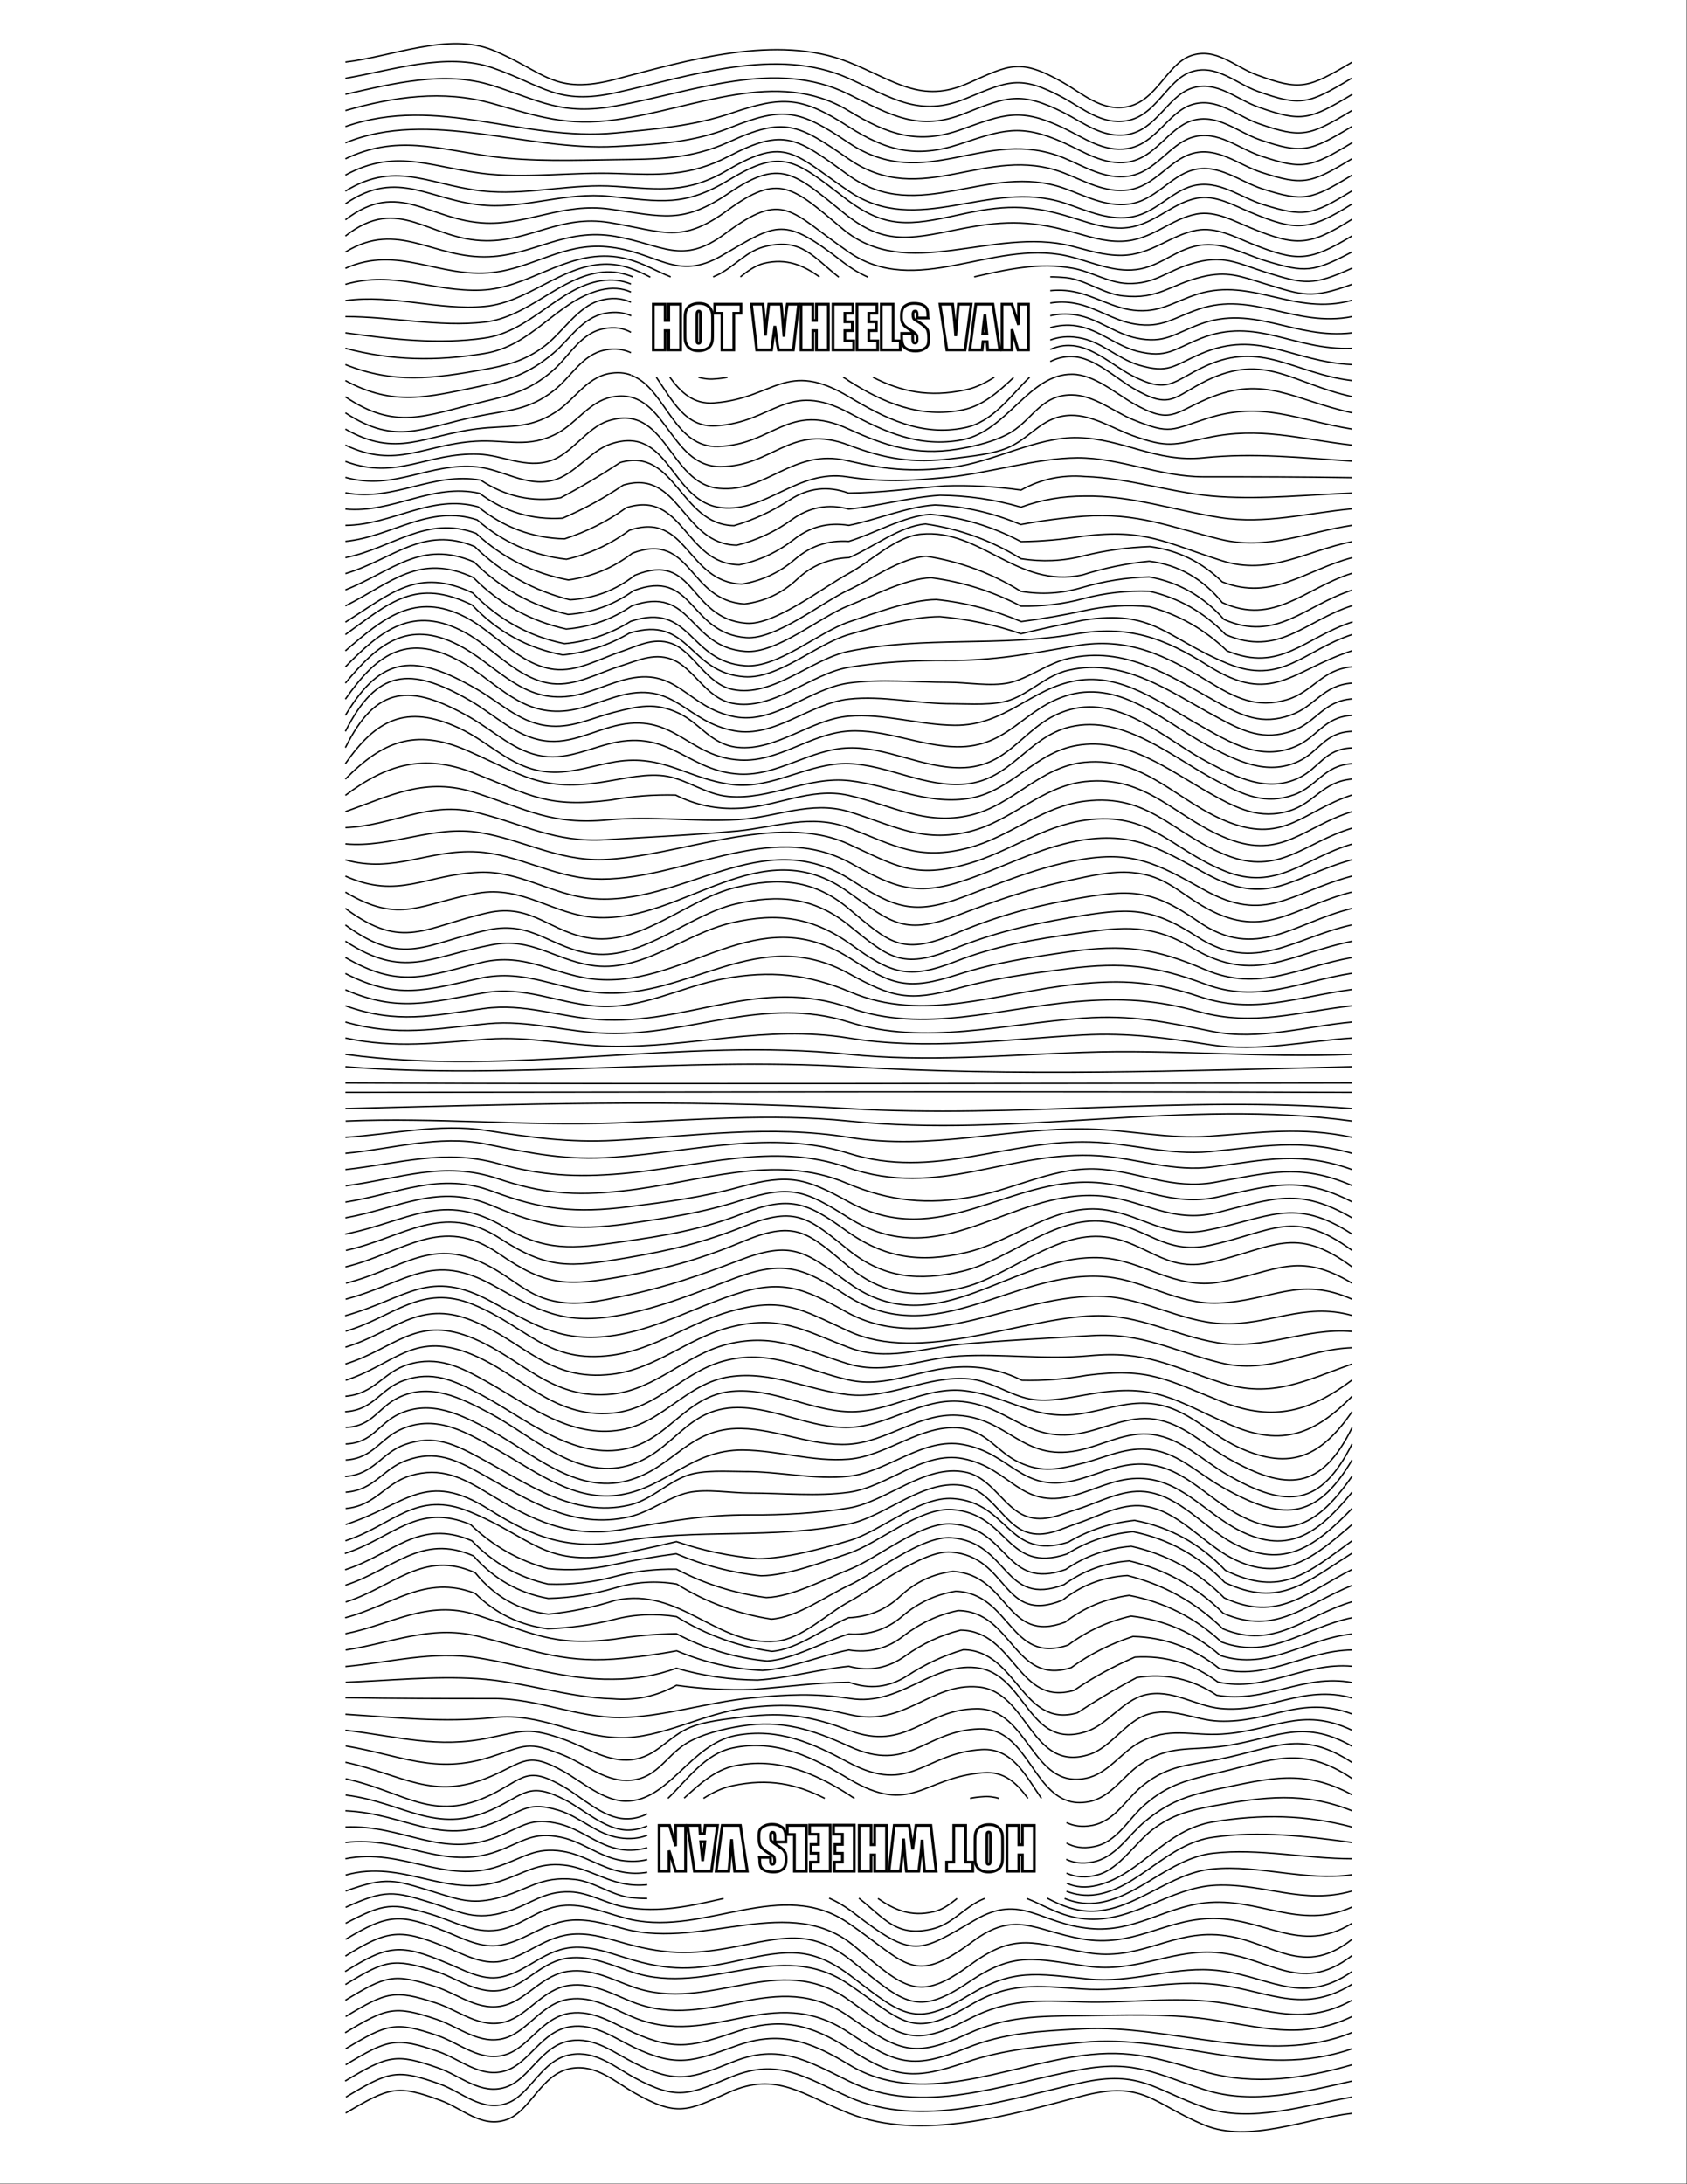 <?xml version="1.0" encoding="utf-8"?>
<!-- Generator: Adobe Illustrator 25.4.1, SVG Export Plug-In . SVG Version: 6.00 Build 0)  -->
<svg version="1.1" id="Layer_1" xmlns="http://www.w3.org/2000/svg" xmlns:xlink="http://www.w3.org/1999/xlink" x="0px" y="0px"
	 viewBox="0 0 612 792" style="enable-background:new 0 0 612 792;" xml:space="preserve">
<rect x="0" y="0" width="612" height="792" fill="#333333" stroke="none"/>
<style type="text/css">
	.st0{fill:#FFFFFF;}
	.st1{fill:#FFFFFF;stroke:#FF0000;stroke-width:1.333333e-03;stroke-miterlimit:23.704;}
	.st2{fill:none;stroke:#FF0000;stroke-width:1.333333e-03;stroke-miterlimit:9.482;}
	.st3{fill:#FFFFFF;stroke:#FF0000;stroke-width:1.000000e-03;stroke-miterlimit:10;}
	.st4{fill:none;stroke:#000000;stroke-width:0.5;stroke-miterlimit:10;}
	.st5{fill:none;stroke:#000000;}
</style>
<g id="cut">
	
		<g id="Layer_1_00000022524661842492094810000015206673701088532620_" inkscape:version="0.92.4 (5da689c313, 2019-01-14)" sodipodi:docname="Bubble Pack templatev2.svg" xmlns:cc="http://creativecommons.org/ns#" xmlns:dc="http://purl.org/dc/elements/1.1/" xmlns:inkscape="http://www.inkscape.org/namespaces/inkscape" xmlns:osb="http://www.openswatchbook.org/uri/2009/osb" xmlns:rdf="http://www.w3.org/1999/02/22-rdf-syntax-ns#" xmlns:sodipodi="http://sodipodi.sourceforge.net/DTD/sodipodi-0.dtd" xmlns:svg="http://www.w3.org/2000/svg">
		<g id="Layer_2_1_" transform="scale(1.333)">
			<rect id="rect4" class="st0" width="459" height="594"/>
		</g>
		<g id="svg15158" transform="scale(1.333)" inkscape:version="0.91 r13725" sodipodi:docname="AxiDraw_First.svg">
			<path id="path11" inkscape:connector-curvature="0" class="st1" d="M313,56.6h-12.6V44.7c0-17.2-14.1-31.2-31.3-31.2h-79.4
				c-17.2,0-31.2,14-31.2,31.2v11.9h-12.7c-17.2,0-31.2,14-31.2,31.2v130.8v12.1v275.4c0,17.2,14,31.2,31.2,31.2h12.6v11.9
				c0,17.2,14,31.2,31.2,31.2H269c17.2,0,31.2-14,31.2-31.2v-11.9h12.6c17.2,0,31.2-14,31.2-31.2V230.7v-12.1V87.9
				C344.2,70.7,330.1,56.6,313,56.6L313,56.6z"/>
			<path id="path7" inkscape:connector-curvature="0" class="st1" d="M255,43.4h-15.9c0-0.1,0-0.1,0-0.1c0-5.3-4.3-9.7-9.7-9.7
				c-5.3,0-9.7,4.4-9.7,9.7c0,0.1,0,0.1,0,0.2h-15.9c-2.8,0-5,2.3-5,5v1.9c0,2.8,2.3,5,5,5H255c2.8,0,5-2.3,5-5v-1.9
				C260,45.7,257.8,43.4,255,43.4z"/>
			<path id="path9" inkscape:connector-curvature="0" class="st1" d="M203.8,550.6h15.9c0,0.1,0,0.1,0,0.2c0,5.3,4.3,9.7,9.7,9.7
				c5.3,0,9.7-4.3,9.7-9.7c0-0.1,0-0.1,0-0.2H255c2.8,0,5-2.3,5-5v-1.9c0-2.8-2.3-5-5-5h-51.2c-2.8,0-5,2.3-5,5v1.9
				C198.8,548.3,201.1,550.6,203.8,550.6z"/>
			<g id="g19">
				<line id="line13" class="st2" x1="115.3" y1="297" x2="117.5" y2="297"/>
				<line id="line15" class="st2" x1="122.2" y1="297" x2="339.7" y2="297"/>
				<line id="line17" class="st2" x1="342.1" y1="297" x2="344.3" y2="297"/>
			</g>
		</g>
	</g>
	<g id="Layer_2_00000013912125050970719890000004805539038599208331_">
	</g>
	<rect x="177.2" y="229.1" class="st3" width="261.4" height="112.3"/>
	<rect x="175.3" y="451.8" class="st3" width="261.4" height="112.3"/>
</g>
<g id="axidraw">
	<g>
		<path class="st4" d="M125.3,22.5c16.7-1.9,37.5-10.9,53.5-4.3c18.9,7.8,22,16.5,44.7,10.5c25.9-6.8,58.3-16.5,84.3-6.2
			c16.6,6.6,26.3,15.4,43.6,7.6c15-6.7,18.7-9,34.2-0.2c7.2,4.1,13.9,10.4,22.9,8.9c11-1.8,14.7-15.5,23.5-18.6c9.1-3.2,16,4.1,24,7
			c15.8,5.8,18.5,4.8,34.4-4.6"/>
		<path class="st4" d="M125.3,28.4c17-2.9,36.6-9.6,53.4-3.8c18.4,6.4,23.5,13.7,44.8,9c27-6,58.2-16.9,84.3-5.2
			c16.1,7.2,25.7,14.3,42.7,7.3c15.3-6.3,19.5-8.7,35.1-0.3c7.2,3.9,14.1,9.9,23,8.4c10.8-1.7,14.7-14.7,23.4-17.7
			c9.1-3.1,16.2,4.1,24.2,7c15.7,5.6,18.4,4.7,34.1-4.7"/>
		<path class="st4" d="M125.3,34.2c17.2-3.9,36-8.7,53.3-3.2c17.6,5.6,25.2,11,44.9,7.4c28.3-5.1,57.8-17.4,84.4-4.2
			c15.4,7.6,25.4,13.6,41.9,7c15.3-6.1,20.5-8.2,36-0.4c7.3,3.7,14.3,9.4,23.1,8c10.6-1.7,14.7-13.9,23.4-16.8
			c9.1-3,16.3,4.1,24.4,6.9c15.6,5.5,18.3,4.6,33.9-4.7"/>
		<path class="st4" d="M125.3,40.1c17.4-5,35.4-7.6,53.2-2.6c16.7,4.7,26.9,8.4,45,5.9c28.7-4,58.4-19,84.4-3.2
			c14.4,8.7,25.3,12.4,41,6.7c15.6-5.6,21.3-7.9,36.9-0.5c7.3,3.5,14.4,8.8,23.1,7.5c10.4-1.6,14.8-13.1,23.3-15.9
			c9.1-3,16.5,4.1,24.6,6.9c15.4,5.3,18.2,4.5,33.6-4.8"/>
		<path class="st4" d="M125.3,69.3c19.2-11.9,32-1.1,52.6,0.2c14.9,1,30-3,45.5-1.9c16.3,1.1,26,2.6,40.5-5.9c21.3-12.5,24-6,44,7.6
			c25.1,17.1,50.7-4.6,78.2,4.3c7.6,2.5,15.1,6.2,23.5,5.2c9.3-1.1,14.9-9.2,23.1-11.4c9.4-2.4,17.2,4.2,25.6,6.8
			c14.9,4.6,17.6,3.9,32.2-5"/>
		<path class="st4" d="M125.3,63.5c19-10.4,32.5-2.1,52.7-0.3c14.8,1.3,30.3-0.8,45.4-0.3c15.8,0.5,26.6,1.2,40.9-6.2
			c20.4-10.6,24.8-6.7,43.6,6.9c25.4,18.3,50.5-5.1,78.2,4.7c7.6,2.7,15,6.8,23.4,5.7c9.5-1.2,14.9-10,23.1-12.3
			c9.3-2.6,17,4.1,25.4,6.8c15,4.8,17.7,4,32.5-5"/>
		<path class="st4" d="M125.3,57.6c18.6-8.9,33.2-3.6,52.8-0.9c14.9,2,30.2,1.4,45.2,1.2c15.3-0.2,27.2-0.1,41.3-6.5
			c19.9-9.1,24.9-6.5,43.2,6.2c26.7,18.6,50-5.7,78.1,5.1c7.5,2.9,14.9,7.3,23.3,6.2c9.7-1.3,14.8-10.7,23.2-13.2
			c9.2-2.7,16.9,4.1,25.2,6.8c15.1,4.9,17.9,4.1,32.8-4.9"/>
		<path class="st4" d="M125.3,51.8c30.5-12.5,65.7,3.1,98.1,1.3c14.8-0.8,27.8-1.3,41.7-6.9c19.3-7.7,25.1-6.3,42.8,5.6
			c28,18.7,49.5-6.3,78.1,5.5c7.5,3.1,14.7,7.8,23.3,6.6c9.9-1.4,14.8-11.5,23.2-14.1c9.2-2.8,16.8,4.1,25,6.8
			c15.2,5.1,18,4.2,33.1-4.9"/>
		<path class="st4" d="M125.3,45.9c33.9-11.7,64,5.6,98.1,2.3c14.4-1.4,28.3-2.5,42-7.2c18.6-6.3,25.4-6,42.4,4.9
			c13.9,8.9,24.7,11.5,40.2,6.4c15.8-5.2,22.1-7.6,37.8-0.6c7.4,3.3,14.6,8.3,23.2,7.1c10.2-1.5,14.8-12.3,23.3-15
			c9.2-2.9,16.6,4.1,24.8,6.9c15.3,5.2,18.1,4.3,33.3-4.8"/>
		<path class="st4" d="M125.3,73.9c19.3-13.3,31-0.6,51.3,0.6c14.7,0.9,28.9-4.9,44.5-3.3c18.9,1.9,27.1,3.9,43.6-6.1
			c19-11.5,23.6-7.2,41.9,6.8c14.6,11.2,23.4,9.9,41.2,6c15.9-3.5,25-4,40.8,0.9c6.3,1.9,11.6,4,18.3,3.9
			c11.2-0.3,17.5-8.9,27.2-10.8c6.8-1.4,13.7,2.7,19.6,5.1c16.7,7,21.2,6.7,36.9-3.1"/>
		<path class="st4" d="M125.3,79.7c19.5-15,30.5,0.5,51.1,1.2c15.4,0.5,27.8-7.4,44.7-5.1c19.5,2.7,26.5,5.6,43.2-5.7
			c18.8-12.7,23.5-7.7,41.8,7.1c14.2,11.5,23.2,9.7,40.9,6.1c15.9-3.2,25.7-3.7,41.6,0.7c6.3,1.7,11.8,3.7,18.3,3.5
			c10.9-0.3,17.6-8.1,27.2-9.9c6.9-1.3,13.8,2.7,19.8,5.1c16.6,6.8,21.1,6.5,36.6-3.2"/>
		<path class="st4" d="M125.3,85.6c19.5-15.4,30.3,1.5,51,1.7c16.1,0.2,27-9.5,44.8-6.6c19.9,3.3,26,7.9,42.9-4.5
			c18.6-13.6,23.4-8.6,41.7,6.8c23.3,19.6,54.5-0.9,82.9,6.2c6.3,1.6,11.9,3.5,18.4,3.4c10.8-0.2,17.6-7.4,27.1-9.1
			c7-1.3,13.8,2.4,20,4.9c16.5,6.6,20.8,6.5,36.3-2.8"/>
		<path class="st4" d="M125.3,91.4c19.2-11.8,31.9,2.6,52.2,1.7c16.3-0.7,27.5-10.5,45.6-7.4c17.4,3,24.3,10.7,40-1
			c21.5-16,23.4-8,44.8,6.7c24.4,16.8,51.7-4.4,78.7,1.3c7.9,1.7,15.7,5.6,23.9,5.2c9.1-0.4,14.5-6.4,22.6-8.5
			c9.8-2.5,17.4,2.6,26.4,5.3c14,4.2,16.8,4.1,30.9-3.3"/>
		<path class="st4" d="M381,114.5c2.9-0.7,6-0.8,9.4-0.3c7.9,1.3,14.1,6.8,21.9,8.4c10.2,2.1,13.5-1.5,22.9-5
			c19.9-7.4,34.5,5.6,55.3,3.1"/>
		<path class="st4" d="M125.3,120.7c16.6,2.3,33.7,4.3,50.4,1.9c16.7-2.3,27-18.4,42.4-20.8c4.1-0.6,7.6-0.1,10.8,1.2"/>
		<path class="st4" d="M381,109.9c2.9-0.5,5.9-0.5,9,0.1c7.7,1.4,14,6.3,21.7,7.5c9.9,1.6,14-2.3,23.2-5.4c19.6-6.7,35,6.8,55.6,2.7
			"/>
		<path class="st4" d="M125.3,114.8c16.7,0,34,3.9,50.5,2c16-1.8,27.4-16.6,42.8-18.1c4.1-0.4,7.7,0.4,11,1.7"/>
		<path class="st4" d="M381,105.4c2.8-0.3,5.7-0.2,8.7,0.4c7.5,1.5,13.9,5.8,21.5,6.7c9.6,1.1,14.5-3.1,23.4-5.9
			c19.7-6.1,35,8.1,55.8,2.3"/>
		<path class="st4" d="M268.6,100.4c2.6-2.1,5.4-4.1,8.5-4.9c8.4-2,14.4,0.8,20.2,4.9"/>
		<path class="st4" d="M125.3,109c17.3-2.4,33.6,3.7,50.6,2.1c15.5-1.4,27.7-14.8,43.2-15.3c6.5-0.2,11.8,2.1,16.8,4.7"/>
		<path class="st4" d="M230.6,136.8c-0.5-0.3-1.1-0.5-1.6-0.7"/>
		<path class="st4" d="M258.7,100.4c0.7-0.3,1.4-0.6,2.2-1c6.1-3.2,10-8.5,17-10.1c12.9-3,17.1,3.9,26.4,11.2"/>
		<path class="st4" d="M381,100.4c2,0,3.9,0.1,5.9,0.3c7,0.8,13.5,5.9,20.5,6.6c12.9,1.4,17-4.1,28.6-6.9c9.2-2.2,13.8-0.3,22.9,2.5
			c13.9,4.2,16.6,5.6,31.6,0.2"/>
		<path class="st4" d="M125.3,103.1c17.8-5.1,31.6,2.8,49.3,2.1c17-0.7,30.1-13.8,47.7-12.2c8.7,0.8,14.8,5,21,7.4"/>
		<path class="st4" d="M353.4,100.4c11.5-2.6,23.4-5.4,35.9-3.1c6.6,1.2,13,5.3,19.8,5.5c9.7,0.3,14.2-4.5,22.9-7.1
			c11.8-3.6,16.6-0.3,27.4,3.1c13.9,4.3,16.8,4.9,31.2-1.6"/>
		<path class="st4" d="M125.3,97.3c19.2-8.6,34,3.7,53.5,1.5c14.7-1.7,25.7-10.8,41.4-9.3c18.4,1.7,25,12.9,41.8,3.1
			c20.3-11.8,22.2-14.3,43.9,2.5c3,2.3,6,4.1,9,5.4"/>
		<path class="st4" d="M381,118.8c3-0.8,6.2-1.2,9.7-0.6c8.1,1.3,14.1,7.2,22,9.2c10.5,2.6,13-0.7,22.7-4.6
			c20.5-8.2,33.8,4.4,55.1,3.5"/>
		<path class="st4" d="M125.3,126.3c16.9,4.5,33,4.7,50.3,1.9c17.8-2.8,26.1-18.9,42.1-23c4.4-1.1,8-0.7,11.2,0.7"/>
		<path class="st4" d="M381,123.3c3-1.1,6.3-1.5,10-0.9c8.4,1.2,14.2,7.6,22.2,10c10.8,3.2,12.4,0.2,22.4-4.1
			c21.2-9.1,32.8,2.9,54.9,3.9"/>
		<path class="st4" d="M316.7,136.8c10.2,5.2,20.3,7.4,33.4,4.6c4-0.8,7.4-2.6,10.6-4.6"/>
		<path class="st4" d="M125.3,132.2c17.5,7,31.9,5.1,50.2,1.8c8.7-1.6,15.1-3.2,22.3-8.7c6-4.6,11.9-14,19.4-16.2
			c4.6-1.4,8.4-1,11.7,0.5"/>
		<path class="st4" d="M253.4,136.8c1.8,0.5,3.7,0.8,5.9,0.6c1.6-0.1,3.2-0.3,4.6-0.6"/>
		<path class="st4" d="M381,126.7c2.4-1,4.9-1.6,7.6-1.4c7.9,0.4,15.4,7.4,21.9,10.8c13.6,7.1,14.8,2.1,26.9-3.4
			c20.5-9.3,31.9,2.7,53,5.3"/>
		<path class="st4" d="M305.9,136.8c0.7,0.4,1.4,0.8,2,1.3c12.6,8,26,13.7,41.5,10.5c7.2-1.5,12.9-6.6,18.3-11.7"/>
		<path class="st4" d="M125.3,138c17.6,9.5,29.8,6,48.7,2.1c10.9-2.3,17.8-4.6,26.6-11.9c6.2-5.2,10.5-13,18.9-14.6
			c3.8-0.7,6.8-0.3,9.5,0.9"/>
		<path class="st4" d="M381,131.1c2.4-1.2,5-1.9,7.9-1.8c8,0.2,15.8,7.8,22.2,11.5c13.7,8,14.4,3.2,26.6-2.8
			c21.2-10.3,31.2,1.1,52.7,5.8"/>
		<path class="st4" d="M243,136.8c4,5.5,8.6,9.9,16.1,9.3c22-1.7,26-15.9,48.9-2.2c12.9,7.7,26.2,14.5,42,11.2
			c10.2-2.1,16.5-11.5,23.5-18.3"/>
		<path class="st4" d="M125.3,143.9c18.2,12.2,28.6,6.9,48.6,2.1c10.8-2.6,17.8-4,26.5-11.5c6.2-5.3,10.1-13.7,18.6-15.3
			c4-0.8,7.2-0.2,9.9,1.3"/>
		<path class="st4" d="M125.3,173.1c17.9,5,30.2-5.5,47.8-3.8c9.1,0.9,17.7,7.3,27.4,4.9c8-2,13.5-10.7,21-13.2
			c21.5-7.3,21.8,21.2,40.3,23.1c16.2,1.7,27.5-14,45.5-11.2c13.2,2,22.6,1.5,36.1,0.2c15.6-1.5,32.3-7,47.5-7.1
			c15.6,0,29.9,6.9,45.7,6.9c18,0,35.9,0,53.9,0.3"/>
		<path class="st4" d="M125.3,167.3c18.7,7,29.7-3.3,48.3-2.6c8.8,0.3,17.2,5.4,26.3,2.3c7.6-2.6,13-11.8,20.5-14.3
			c21.4-7.1,22.2,22.8,40.5,24.4c17.3,1.6,26.7-14.6,46.3-10.1c13.9,3.2,23.2,4.3,37.8,2.5c15.6-1.9,31-11.2,46.1-10.8
			c16.4,0.4,28.4,9.1,45.4,7.3c18.7-1.9,35.2,0,54,1.2"/>
		<path class="st4" d="M125.3,161.4c18.6,8.8,28.2-0.2,47.2-1.4c11.3-0.7,19.2,2.8,29.9-3c6.9-3.8,11.5-11.4,19.4-13
			c19.7-4.1,20.7,25.3,39.6,25.2c19.2-0.1,25.4-15.8,46.5-7.8c13.1,5,23.2,6.7,37.5,4.9c6.3-0.8,15.5-1.6,21.2-4.4
			c8-3.9,11.9-11.1,21.9-11.3c7.9-0.1,15.3,4.8,22.5,7.4c12.7,4.5,14.7,3.3,27.1,0.7c19-4.1,33.3,0.5,52.4,2.7"/>
		<path class="st4" d="M230.6,136.8c11.1,5.7,14.4,25.6,29.9,25.1c20.2-0.6,25.5-16.4,47.4-6.3c13.2,6,24.3,9.7,39.2,7.3
			c6.4-1,14.3-2.9,19.9-6.3c7.8-4.9,10.9-13.4,21.7-13.4c8.1,0,15.3,6.1,22.4,9c13.7,5.6,13.9,3.6,26.9-0.5
			c20.1-6.4,32.3,0.6,52.5,3.9"/>
		<path class="st4" d="M125.3,155.6c18.7,10.6,28.1,2.4,47.7-0.1c11-1.4,18.7,0.4,28.6-6.1c6.7-4.3,10.9-12.2,19.1-13.9
			c3.2-0.6,5.9-0.4,8.2,0.5"/>
		<path class="st4" d="M238.1,136.8c5.7,8.2,10.5,18.3,21.6,17.6c21-1.2,25.8-16.7,48.3-4.7c13.1,7,25.5,12.7,41,9.8
			c16.5-3.2,24.3-24,40-23.8c8,0.1,15.8,7,22.3,10.7c13.4,7.5,14.3,3.5,26.7-1.8c20.9-8.9,31.5,0.6,52.6,5.1"/>
		<path class="st4" d="M125.3,149.7c18.6,12.2,28.1,5.2,48.2,1.2c10.8-2.2,18.2-2.1,27.3-9.2c6.4-4.9,10.3-13.2,18.8-14.8
			c3.7-0.7,6.7-0.2,9.3,1"/>
		<path class="st4" d="M125.3,178.7c17.9,3.3,31.4-7.7,49.1-4.6c8.9,5.9,18.6,8.1,29,6.4c7.4-3.9,14.6-8.2,21.6-12.8
			c20-5.7,21.8,22.6,41.3,22.9c7.2-2.1,14-5.3,20.3-9.4c6.7-4.3,13.7-5.1,21.2-2.4c12-0.1,22.7-1.7,34.9-2.6
			c9.3-0.3,18.5,0.2,27.7,1.5c7.2-4,14.9-5.6,23.2-4.9c16.5,0.5,32.5,6.3,49,7.3c16,1,31.9-0.7,47.8-1.3"/>
		<path class="st4" d="M125.3,184.6c17.3,1.6,31.5-9.6,48.7-5.7c9,6.7,19.1,9.7,30.1,9c7.7-3.3,15.1-7.3,22-12
			c20.4-6.1,21.5,21.5,41.2,21.8c7.2-1.8,13.9-4.9,20-9.3c6.3-4.5,13.2-5.8,20.6-3.8c10.8-1.1,22.1-4.3,33.1-5
			c10,0.1,19.8,1.5,29.4,4.3c7.4-2.7,15.1-4,23-4c17.3-0.3,32.6,5.2,49.4,7.8c16.3,2.5,31.5-1.7,47.7-3.2"/>
		<path class="st4" d="M125.3,190.5c17-0.1,31.1-11.5,48.2-6.7c9.2,7.4,19.6,11.3,31.3,11.6c8-2.6,15.5-6.3,22.4-11.3
			c20.8-6.6,21.2,20.4,41,20.7c7.3-1.5,13.8-4.6,19.7-9.1c5.9-4.7,12.6-6.4,20-5.2c9.8-1.9,21.3-6.8,31.3-7.4
			c10.8,0.5,21.1,2.9,31.1,7.1c7.6-1.4,15.2-2.4,22.8-3c19.5-1.4,31.4,3.9,49.8,8.4c16.8,4,31.1-2.6,47.5-5.1"/>
		<path class="st4" d="M125.3,196.3c17-1.7,30.3-13.5,47.8-7.8c9.4,8.2,20.2,12.9,32.4,14.3c8.3-1.9,15.9-5.4,22.8-10.5
			c21.1-7.2,20.8,18.8,40.8,19.5c7.3-1.2,13.7-4.2,19.3-9c5.6-4.8,12.1-7,19.5-6.5c9-2.7,20.1-9.2,29.6-9.8
			c11.6,1.1,22.5,4.4,32.9,9.9c7.6-0.1,15.2-0.8,22.7-2c22.5-2.7,29.4,2.3,50.1,8.9c17.5,5.6,30.6-3.6,47.3-6.9"/>
		<path class="st4" d="M125.3,225.6c16.5-10.3,26.1-20.1,46.2-10.6c9.3,9.6,20.4,15.8,33.3,18.4c8.6-0.8,16.6-3.5,24-8.1
			c22-7.3,20.9,14.6,41.5,16.1c11.9,0.9,26.5-12.1,37.7-15.9c9-3,22-8,31.7-8.1c10.6,1.1,20.9,3.8,30.8,8c7.6-1,15.1-2.3,22.5-3.9
			c7.9-1.8,15.9-2.3,24-1.5c10.6,2.9,20,8.2,28.1,16c19.5,8.1,28.1-4.9,45.6-10.5"/>
		<path class="st4" d="M125.3,219.7c16.9-8.5,26.8-19.3,46.4-10.3c9.5,9.6,20.7,15.8,33.7,18.7c8.7-0.7,16.6-3.5,23.8-8.4
			c22.1-7.8,20.4,15,41.2,16.5c11.4,0.9,27-12.5,37.5-16.6c8.6-3.4,20.5-9.8,29.9-10.1c11.4,1.5,22.3,4.9,32.6,10.3
			c7.6,0.1,15.1-0.7,22.5-2.7c7.9-2.1,15.9-3,24.1-2.7c10.6,2.4,19.8,7.6,27.6,15.7c19.3,8.3,28.7-5,46-10.5"/>
		<path class="st4" d="M125.3,213.9c17.1-6.8,27.5-18.4,46.7-10.1c9.7,9.6,21,15.9,34.1,19c8.7-0.6,16.6-3.5,23.7-8.6
			c22.1-8.4,19.9,15.4,40.9,17c10.8,0.8,27.6-12.9,37.2-17.3c8.2-3.8,18.8-11.6,28.1-12.2c12.2,1.9,23.7,6.1,34.3,12.7
			c7.6,1.3,15,0.8,22.4-1.4c7.9-2.3,16-3.6,24.2-3.8c10.6,1.9,19.7,7,27.1,15.4c19,8.4,29.3-5.1,46.5-10.6"/>
		<path class="st4" d="M125.3,208c17.2-5.1,28.2-17.6,46.9-9.8c9.8,9.6,21.4,16,34.6,19.3c8.8-0.5,16.6-3.5,23.5-8.9
			c22.1-9,19.4,15.8,40.5,17.4c10.2,0.8,28.2-13.3,37-18c8-4.3,17-13.4,26.3-14.3c21.7-2.1,34.8,19.8,58.5,14.8
			c7.9-2.5,16.1-4.2,24.3-5c10.6,1.3,19.5,6.4,26.5,15c18.8,8.5,29.8-5.2,47-10.6"/>
		<path class="st4" d="M125.3,202.2c17.1-3.4,29.3-15.5,47.4-8.8c9.6,8.9,20.8,14.5,33.5,16.9c8.6-1.2,16.3-4.4,23.2-9.7
			c21.6-8.1,20.2,17.2,40.7,18.4c7.3-0.9,13.6-3.9,19-8.9c5.3-5,11.6-7.6,18.9-7.9c8.4-3.5,18.5-11.5,27.8-12.2
			c12.4,1.8,23.9,6,34.6,12.6c7.6,1.2,15.1,0.9,22.5-1c8-2,16-3.1,24.2-3.4c10.1,1.3,18.8,5.5,26.3,12.8c18.2,7.1,30.2-4.4,47.2-8.8
			"/>
		<path class="st4" d="M125.3,230.1c16.2-11.7,25.6-20.7,46-10.7c9.1,9.6,20.1,15.7,32.9,18.1c8.6-0.9,16.6-3.5,24.1-7.9
			c22-6.8,21.3,14.3,41.7,15.8c12.3,0.9,26.2-11.9,37.9-15.3c9.5-2.8,23.1-6.5,33.1-6.5c10,0.9,19.8,2.9,29.4,6.2
			c7.5-1.8,15-3.4,22.5-4.9c25.7-4.1,29.9,6.4,52.4,15.7c19.6,8.1,27.7-4.8,45.2-10.5"/>
		<path class="st4" d="M125.3,236c13.6-11.7,25.2-21.7,43.6-12.2c10.5,5.4,19.6,17.4,32.1,18.9c8.4,1,16.4-3.8,24-6.3
			c6-2,11.9-5.4,18.5-3.1c8.1,2.8,12.6,14.7,22.3,16.7c14.5,3,28.5-11,42-13.8c27.8-5.7,54.8-1.5,82.3-6.3
			c19.3-3.3,32,1.3,48.2,11.5c23.3,14.7,30.1,1.7,52.1-5.4"/>
		<path class="st4" d="M125.3,241.8c13-13.3,24.5-22.6,43.3-12.5c10.3,5.5,19.3,17.2,31.8,18.6c8.3,0.9,16.5-3.8,24.1-6.2
			c6.2-1.9,12.4-5.1,19-2.7c8.1,2.9,12.5,14.1,22.1,16c14.6,3,28.5-10.7,42.2-13c11.3-1.9,24.2-2.6,35.6-2.5
			c17.2,0.1,30-2.4,46.7-5.3c19-3.3,32.5,3.3,48.4,13c9.7,5.9,17.4,9.8,28.4,6.5c9.4-2.8,12.6-10.9,23.5-11.9"/>
		<path class="st4" d="M125.3,247.7c11.6-14,22.5-23.3,41-13.8c12.9,6.6,21.7,19.2,37.2,18.8c8.3-0.2,15-4.1,22.9-6.2
			c19.5-5.2,22.5,10,40.1,13.4c14.5,2.8,27.1-10.2,41.3-12.2c11.4-1.6,24.4-0.3,36-0.3c6.8,0,15.6,1.6,22.2,0.2
			c7.3-1.6,14-7.1,21.5-8.8c20.4-4.7,36.5,6,53.5,15.5c9.7,5.4,16.8,8.7,27.2,5c8.9-3.1,11.6-10.8,22.2-11.6"/>
		<path class="st4" d="M125.3,276.9c11.1-15.9,22-21.7,41-13c12.4,5.7,20,15.9,34.6,16.1c7.7,0.1,15-2.6,22.5-3.8
			c17.5-2.8,26.1,6.3,42.3,8.3c14.6,1.8,27.6-8.1,42.3-7.6c14.2,0.5,27.7,8.8,42.3,7.4c16.6-1.6,22.5-17,37.8-20.7
			c19.6-4.7,37.5,11.3,53.6,19.7c9.7,5.1,17.3,8.6,27.7,4.9c8.6-3.1,10.8-10.7,21.2-11.3"/>
		<path class="st4" d="M125.3,271.1c11.2-22.6,23.5-23.3,45-11.1c9.2,5.2,16.4,12.7,26.7,14.2c9.5,1.4,18.2-3.6,27.3-5.2
			c19.4-3.4,25.9,10.7,44,11.7c13.9,0.7,25.7-9.1,39.6-9.5c13.6-0.4,26.7,7.2,40.3,7.2c19.1,0,23.1-16.5,40-21.1
			c18.6-5.1,34.8,11.1,50,19.1c10.6,5.6,21.5,11.1,32.9,5.7c7.6-3.6,9.4-10.5,19.3-10.9"/>
		<path class="st4" d="M125.3,265.2c11.4-22.5,23.4-23.7,45-11.3c9.3,5.3,16.6,13.2,27.2,14.7c9.7,1.4,18.3-4,27.5-5.8
			c19.9-3.9,25,11.8,43.5,12.8c14,0.8,25.5-9.6,39.4-10.5c13.2-0.8,26,5.5,39.1,5.7c19.1,0.3,24.3-14.3,41.1-18.9
			c18.9-5.1,34.7,10.2,50,18.4c10.6,5.6,21.4,11.1,32.9,5.8c7.7-3.6,9.5-10.5,19.4-10.9"/>
		<path class="st4" d="M125.3,259.4c13.3-22.3,25.6-22.2,47.5-9.6c9.4,5.4,16.4,12.9,27.3,13.5c8,0.5,15.1-3.1,22.6-5
			c9-2.3,15-3.7,23.5,0.3c7.9,3.7,11.7,11.4,21.4,12.4c14,1.4,26.6-10.2,40.3-11.3c12.8-1.1,25.6,3.2,38.4,3.3
			c18.5,0.2,27.5-13.4,44.2-16.2s30.7,8.3,44.2,15.9c11.9,6.8,22.6,13.3,35.2,8c8.1-3.4,10.4-10.7,20.5-11.3"/>
		<path class="st4" d="M125.3,253.5c10.9-15.5,21.6-24.2,40.7-14.2c12.8,6.7,21.4,19,36.9,18.6c8.2-0.2,15.2-4,23-5.9
			c19.3-4.7,23,9.8,40.5,13c14.6,2.7,27.2-9.9,41.5-11.5c12.3-1.4,25.4,1.8,37.8,1.7c6.2,0,14.9,0.7,20.8-1.4
			c7.4-2.6,13.1-9,21.2-10.8c20.2-4.6,36.9,8,53.7,17c9.7,5.3,17,8.7,27.5,5c8.7-3.1,11.1-10.8,21.7-11.6"/>
		<path class="st4" d="M125.3,282.5c13.3-13.5,25.2-18.5,43.8-10.5c21.1,9.2,27.2,15.3,50.6,11.4c6.9-1.1,15.3-3.2,22.4-1.9
			c7.5,1.4,14.2,6.6,22.1,7.3c15.2,1.4,28.8-7.5,44.1-5.7c14.6,1.7,27.6,8.7,42.7,6.5c15.8-2.3,24.1-16.7,39.7-19.3
			c18.1-3.1,33.4,9,48.3,17.4c9.8,5.5,18,9.6,28.8,6.3c9.1-2.8,12-10.6,22.7-11.5"/>
		<path class="st4" d="M125.3,288.4c15-11.3,28.4-15.2,46.6-8.1c21,8.3,26.9,12.7,49.7,9.8c7.8-1.4,15.6-2,23.5-1.8
			c7.2,3.6,14.8,5.2,22.8,4.8c13.6-0.4,26.1-7.8,39.9-4.7c15.3,3.4,27.7,11.1,44.2,7.2c15.6-3.6,25.1-17.6,41.5-19.2
			c22.1-2.1,33.8,14.8,52.7,21.9c19.9,7.5,26.7-4.3,44.2-10"/>
		<path class="st4" d="M125.3,294.3c16.8-5.9,29.1-12.7,47.3-6.8c19.1,6.2,27.5,11.7,48,9.8c16.4-1.5,31.1,0.8,47.2-0.1
			c13.7-0.8,26.3-7,40.1-2.9c15.9,4.8,26.4,11.5,43.9,7.2c15.3-3.8,25.9-16.3,41.8-18.1c22.7-2.4,32.7,13.3,52,20.8
			c19.5,7.5,27.4-4.5,44.9-9.9"/>
		<path class="st4" d="M125.3,300.1c17.2-0.6,30.2-9.9,48-5.4c17.2,4.3,28,10.9,46.4,9.8c16-1,32.1-1.7,48-3.2
			c13.8-1.4,26.6-6.3,40.2-1.1c16.6,6.3,25.1,12.1,43.6,7.2c15-4,26.5-15,42.2-16.9c23.2-2.8,31.6,11.8,51.2,19.6
			c19.2,7.6,28.2-4.6,45.6-9.8"/>
		<path class="st4" d="M125.3,329.4c21,15.6,28.7,6.7,51.6,1.6c16.3-3.7,23.1,7.6,38.1,9.3c18.2,2.1,34.9-14.5,51.9-18.5
			c15.7-3.8,28.4-2.8,40.9,7.6c14.6,12.2,19.1,17.2,37.8,9.5c15.1-6.3,26.7-9.7,43-12.7c21.5-3.9,28.8-4,46.2,8
			c21,14.5,34.6,0.3,55.7-4.8"/>
		<path class="st4" d="M125.3,323.5c19.9,11.9,27.3,4.1,47.9,0.4c16.5-2.9,27.7,7.9,43,8.8c32,1.8,59.7-32.2,91.6-9.2
			c16.1,11.6,20.6,15.7,40.1,8.2c13.6-5.2,25.8-9.5,40.2-12.5c7.1-1.5,15.3-3.5,22.6-2.8c12.4,1.1,17,7.5,27.3,13.1
			c21,11.4,31.2-0.6,52.3-6"/>
		<path class="st4" d="M125.3,317.7c19.4,8.6,29-0.6,48.6-1.4c14.5-0.6,26.6,8.2,40.5,9.5c33.4,3.1,61.9-27.6,94.4-6.7
			c15.5,10,22.6,12.9,40.5,6.2c13.8-5.2,26.9-10.7,41.6-13.4c20.1-3.7,28.9,1.3,45.8,10.7c22.5,12.6,31,1.2,53.7-4.9"/>
		<path class="st4" d="M125.3,311.8c17.7,5,30.2-3.9,47.8-2.9c14.4,0.8,27.7,9.1,42.2,9.8c31.5,1.5,63.4-22.3,93.5-5.6
			c15.4,8.6,23.4,12.1,40.9,6.2c13.9-4.6,26.7-11.7,41.3-14.4c19.9-3.6,29.5,2.7,46.3,11.8c23,12.6,30.5,1.4,53.3-5"/>
		<path class="st4" d="M125.3,306c16.9,1.5,31.8-6.9,48.8-4.1c15.6,2.6,28.3,10.3,44.7,9.8c27.1-0.9,63-17.6,89.1-5.6
			c17.3,7.9,23.8,12.7,43.3,7.1c14.7-4.2,27.1-13.7,42.5-15.8c23.6-3.2,30.5,10.2,50.5,18.4c18.8,7.7,29-4.7,46.2-9.7"/>
		<path class="st4" d="M125.3,335.4c21.2,15.5,28.8,6.7,51.8,1.8c16.3-3.5,23.1,7,38.2,8.7c18.2,2,34.5-14.1,51.5-18.1
			c15.6-3.6,28.4-2.5,41,7.6c14.6,11.8,19.2,16.2,37.6,8.9c15.2-6.1,26.9-8.8,43-11.6c20.9-3.5,28.7-4.2,46.1,7.1
			c20.7,13.4,35,0.2,55.8-4.4"/>
		<path class="st4" d="M125.3,341.3c21.3,13.9,30.4,5.6,53.2,1.3c14.2-2.7,22.4,5.2,35.7,7.4c18.5,3.1,33.9-11.4,51.3-15.4
			c16.8-3.9,29.6-1.9,43.4,8c14.3,10.4,20.7,12.7,37.6,6.1c14.8-5.8,28.8-8.1,44.6-10.3c16.8-2.4,26.8-3.4,41.6,5.4
			c22.6,13.4,34.8,2.1,57.9-2.5"/>
		<path class="st4" d="M125.3,347.2c19.4,11.2,28.5,7,49,1.9c16.7-4.2,27.4,5.1,43,6.1c32.5,2.1,57.4-28.9,90.6-8
			c16,10.1,21.1,12.1,39.5,6.2c13.8-4.4,26.1-6.2,40.6-8.3c19.9-2.8,31-1.3,49.2,6.5c19.5,8.3,33.4-0.8,53.3-4.4"/>
		<path class="st4" d="M125.3,353c19,9.7,29.1,6,49,1.7c16.4-3.5,28.2,4.2,43.8,5.3c31.9,2.2,57-25.1,89.8-7
			c15.8,8.7,21.7,10.3,39.5,5.4c13.8-3.8,26.3-5.4,40.5-7.2c19.2-2.4,31.2-1.1,49.2,5.6c19.2,7.2,33.9-0.8,53.4-3.9"/>
		<path class="st4" d="M125.3,382.3c60.3,8.3,122.2-6.3,182.6,0c28.3,2.9,56.2,0.3,84.7-0.7c32.8-1.2,64.9,2.1,97.8,0.7"/>
		<path class="st4" d="M125.3,376.4c18.3,3.9,33.3,1.7,51.7,0.4c15-1.1,29.2,2.3,44.1,2.6c29.8,0.6,56.5-7.9,86.8-3
			c28.5,4.6,55.8,0.5,84.9-1.1c16.7-0.9,30.4,1.1,46.7,3.6c16.8,2.6,34.2-1.4,51-2.5"/>
		<path class="st4" d="M125.3,370.6c19,5.4,32.5,2.4,51.7,0.6c15-1.4,28.5,3.1,43.3,3.5c30.2,0.9,56.9-13.8,87.6-4.1
			c27.5,8.7,56.4,0.6,85.1-1.4c17.5-1.3,29.9,1.4,46.8,4.8c16.7,3.4,34.1-1.9,50.7-3.4"/>
		<path class="st4" d="M125.3,364.7c18.7,6.7,31.2,3.6,50.3,1c14.7-2,27,3,41.4,4c32.8,2.2,58.1-15.9,91.5-4.2
			c26.7,9.4,53.8,0.1,81.9-2.3c16.5-1.4,29-0.7,44.8,3.7c19.5,5.4,35.6,0,55.3-2.2"/>
		<path class="st4" d="M125.3,358.9c19.2,8.3,30.5,4.5,50.3,1.1c14.9-2.5,26.2,3.6,40.5,4.8c16.5,1.4,30.7-7,46.5-9.9
			c16.7-3.1,30.5-1.7,45.9,4.8c26.5,11.3,53.5,0.2,81.9-2.8c17.1-1.8,28.7-0.9,44.8,4.5c19.8,6.6,35,0.1,55.2-2.6"/>
		<path class="st4" d="M125.3,386.8c60.7,4.8,121.9-3.6,182.6,0c60.1,3.6,122.4,1.5,182.6,0"/>
		<path class="st4" d="M125.3,392.7c121.7,0.4,243.4,0.1,365.2,0"/>
	</g>
	<g>
		<path class="st5" d="M246.9,110.3v16.6h-4.3v-7h-1.3v7H237v-16.6h4.3v5.9h1.3v-5.9H246.9z"/>
		<path class="st5" d="M258.5,120c0,1.7,0,2.8-0.1,3.5s-0.3,1.3-0.7,1.9s-1,1-1.7,1.3s-1.5,0.5-2.5,0.5c-0.9,0-1.7-0.1-2.4-0.4
			s-1.3-0.7-1.7-1.3s-0.7-1.2-0.8-1.9s-0.1-1.9-0.1-3.6v-2.8c0-1.7,0-2.8,0.1-3.5s0.3-1.3,0.7-1.9s1-1,1.7-1.3s1.5-0.5,2.5-0.5
			c0.9,0,1.7,0.1,2.4,0.4s1.3,0.7,1.7,1.3s0.7,1.2,0.8,1.9s0.1,1.9,0.1,3.6L258.5,120L258.5,120z M254.1,114.6c0-0.8,0-1.3-0.1-1.5
			s-0.3-0.3-0.5-0.3s-0.4,0.1-0.5,0.3c-0.1,0.2-0.2,0.7-0.2,1.5v7.8c0,1,0,1.6,0.1,1.8s0.3,0.3,0.5,0.3c0.3,0,0.5-0.1,0.6-0.4
			s0.1-0.9,0.1-1.9L254.1,114.6L254.1,114.6z"/>
		<path class="st5" d="M268.8,110.3v3.3h-2.6v13.3h-4.3v-13.3h-2.6v-3.3H268.8z"/>
		<path class="st5" d="M289.7,110.3l-1.9,16.6h-5.4c-0.5-2.6-0.9-5.5-1.3-8.7c-0.2,1.4-0.6,4.3-1.2,8.7h-5.4l-1.9-16.6h4.2l0.5,5.8
			l0.4,5.6c0.2-2.9,0.6-6.7,1.2-11.4h4.5c0.1,0.5,0.2,2.3,0.5,5.5l0.5,6.3c0.2-4,0.6-7.9,1.2-11.8H289.7z"/>
		<path class="st5" d="M300.5,110.3v16.6h-4.3v-7h-1.3v7h-4.3v-16.6h4.3v5.9h1.3v-5.9H300.5z"/>
		<path class="st5" d="M302.2,110.3h7.2v3.3h-2.9v3.1h2.7v3.2h-2.7v3.7h3.2v3.3h-7.5L302.2,110.3L302.2,110.3z"/>
		<path class="st5" d="M310.9,110.3h7.2v3.3h-2.9v3.1h2.7v3.2h-2.7v3.7h3.2v3.3h-7.5L310.9,110.3L310.9,110.3z"/>
		<path class="st5" d="M324,110.3v13.3h2.6v3.3h-6.9v-16.6C319.7,110.3,324,110.3,324,110.3z"/>
		<path class="st5" d="M336.7,115.3h-4v-1.2c0-0.6-0.1-0.9-0.2-1.1s-0.3-0.2-0.5-0.2c-0.3,0-0.5,0.1-0.6,0.3c-0.1,0.2-0.2,0.5-0.2,1
			c0,0.6,0.1,1,0.2,1.3s0.5,0.6,1.2,1c1.9,1.1,3.1,2.1,3.6,2.8s0.7,1.9,0.7,3.5c0,1.2-0.1,2.1-0.4,2.6c-0.3,0.6-0.8,1-1.6,1.4
			c-0.8,0.4-1.7,0.6-2.8,0.6c-1.2,0-2.1-0.2-3-0.7c-0.8-0.4-1.4-1-1.6-1.7c-0.3-0.7-0.4-1.6-0.4-2.9v-1.1h4v2c0,0.6,0.1,1,0.2,1.2
			s0.3,0.3,0.6,0.3s0.5-0.1,0.6-0.3c0.1-0.2,0.2-0.6,0.2-1c0-1-0.1-1.6-0.4-1.9s-0.9-0.8-2-1.5s-1.8-1.2-2.1-1.5
			c-0.3-0.3-0.6-0.8-0.9-1.3c-0.2-0.6-0.3-1.3-0.3-2.2c0-1.3,0.2-2.2,0.5-2.8c0.3-0.6,0.8-1,1.6-1.4s1.6-0.5,2.6-0.5
			c1.1,0,2.1,0.2,2.9,0.5c0.8,0.4,1.3,0.8,1.6,1.4c0.3,0.6,0.4,1.5,0.4,2.8L336.7,115.3L336.7,115.3z"/>
		<path class="st5" d="M352.3,110.3l-2.2,16.6h-6.6l-2.5-16.6h4.6c0.5,4.6,0.9,8.4,1.1,11.6c0.2-3.2,0.5-6,0.7-8.5l0.3-3.1H352.3z"
			/>
		<path class="st5" d="M360.2,110.3l2.5,16.6h-4.4l-0.2-3h-1.5l-0.3,3h-4.5l2.2-16.6H360.2z M358,121c-0.2-1.9-0.4-4.2-0.7-7
			c-0.4,3.2-0.7,5.5-0.8,7H358z"/>
		<path class="st5" d="M373.1,110.3v16.6h-3.8l-2.2-7.5v7.5h-3.6v-16.6h3.6l2.4,7.5v-7.5H373.1z"/>
	</g>
	<g>
		<path class="st4" d="M490.5,766.3c-16.7,1.9-37.5,10.9-53.5,4.3c-18.9-7.8-22-16.5-44.7-10.5c-25.9,6.8-58.3,16.5-84.3,6.2
			c-16.6-6.6-26.3-15.4-43.6-7.6c-15,6.7-18.7,9-34.2,0.2c-7.2-4.1-13.9-10.4-22.9-8.9c-11,1.8-14.7,15.5-23.5,18.6
			c-9.1,3.2-16-4.1-24-7c-15.8-5.8-18.5-4.8-34.4,4.6"/>
		<path class="st4" d="M490.5,760.4c-17,2.9-36.6,9.6-53.4,3.8c-18.4-6.4-23.5-13.7-44.8-9c-27,6-58.2,16.9-84.3,5.2
			c-16.1-7.2-25.7-14.3-42.7-7.3c-15.3,6.3-19.5,8.7-35.1,0.3c-7.2-3.9-14.1-9.9-23-8.4c-10.8,1.7-14.7,14.7-23.4,17.7
			c-9.1,3.1-16.2-4.1-24.2-7c-15.7-5.6-18.4-4.7-34.1,4.7"/>
		<path class="st4" d="M490.5,754.6c-17.2,3.9-36,8.7-53.3,3.2c-17.6-5.6-25.2-11-44.9-7.4c-28.3,5.1-57.8,17.4-84.4,4.2
			c-15.4-7.6-25.4-13.6-41.9-7c-15.3,6.1-20.5,8.2-36,0.4c-7.3-3.7-14.3-9.4-23.1-8c-10.6,1.7-14.7,13.9-23.4,16.8
			c-9.1,3-16.3-4.1-24.4-6.9c-15.6-5.5-18.3-4.6-33.9,4.7"/>
		<path class="st4" d="M490.5,748.7c-17.4,5-35.4,7.6-53.2,2.6c-16.7-4.7-26.9-8.4-45-5.9c-28.7,4-58.4,19-84.4,3.2
			c-14.4-8.7-25.3-12.4-41-6.7c-15.6,5.6-21.3,7.9-36.9,0.5c-7.3-3.5-14.4-8.8-23.1-7.5c-10.4,1.6-14.8,13.1-23.3,15.9
			c-9.1,3-16.5-4.1-24.6-6.9c-15.4-5.3-18.2-4.5-33.6,4.8"/>
		<path class="st4" d="M490.5,719.5c-19.2,11.9-32,1.1-52.6-0.2c-14.9-1-30,3-45.5,1.9c-16.3-1.1-26-2.6-40.5,5.9
			c-21.3,12.5-24,6-44-7.6c-25.1-17.1-50.7,4.6-78.2-4.3c-7.6-2.5-15.1-6.2-23.5-5.2c-9.3,1.1-14.9,9.2-23.1,11.4
			c-9.4,2.4-17.2-4.2-25.6-6.8c-14.9-4.6-17.6-3.9-32.2,5"/>
		<path class="st4" d="M490.5,725.3c-19,10.4-32.5,2.1-52.7,0.3c-14.8-1.3-30.3,0.8-45.4,0.3c-15.8-0.5-26.6-1.2-40.9,6.2
			c-20.4,10.6-24.8,6.7-43.6-6.9c-25.4-18.3-50.5,5.1-78.2-4.7c-7.6-2.7-15-6.8-23.4-5.7c-9.5,1.2-14.9,10-23.1,12.3
			c-9.3,2.6-17-4.1-25.4-6.8c-15-4.8-17.7-4-32.5,5"/>
		<path class="st4" d="M490.5,731.2c-18.6,8.9-33.2,3.6-52.8,0.9c-14.9-2-30.2-1.4-45.2-1.2c-15.3,0.2-27.2,0.1-41.3,6.5
			c-19.9,9.1-24.9,6.5-43.2-6.2c-26.7-18.6-50,5.7-78.1-5.1c-7.5-2.9-14.9-7.3-23.3-6.2c-9.7,1.3-14.8,10.7-23.2,13.2
			c-9.2,2.7-16.9-4.1-25.2-6.8c-15.1-4.9-17.9-4.1-32.8,4.9"/>
		<path class="st4" d="M490.5,737c-30.5,12.5-65.7-3.1-98.1-1.3c-14.8,0.8-27.8,1.3-41.7,6.9c-19.3,7.7-25.1,6.3-42.8-5.6
			c-28-18.7-49.5,6.3-78.1-5.5c-7.5-3.1-14.7-7.8-23.3-6.6c-9.9,1.4-14.8,11.5-23.2,14.1c-9.2,2.8-16.8-4.1-25-6.8
			c-15.2-5.1-18-4.2-33.1,4.9"/>
		<path class="st4" d="M490.5,742.9c-33.9,11.7-64-5.6-98.1-2.3c-14.4,1.4-28.3,2.5-42,7.2c-18.6,6.3-25.4,6-42.4-4.9
			c-13.9-8.9-24.7-11.5-40.2-6.4c-15.8,5.2-22.1,7.6-37.8,0.6c-7.4-3.3-14.6-8.3-23.2-7.1c-10.2,1.5-14.8,12.3-23.3,15
			c-9.2,2.9-16.6-4.1-24.8-6.9c-15.3-5.2-18.1-4.3-33.3,4.8"/>
		<path class="st4" d="M490.5,714.9c-19.3,13.3-31,0.6-51.3-0.6c-14.7-0.9-28.9,4.9-44.5,3.3c-18.9-1.9-27.1-3.9-43.6,6.1
			c-19,11.5-23.6,7.2-41.9-6.8c-14.6-11.2-23.4-9.9-41.2-6c-15.9,3.5-25,4-40.8-0.9c-6.3-1.9-11.6-4-18.3-3.9
			c-11.2,0.3-17.5,8.9-27.2,10.8c-6.8,1.4-13.7-2.7-19.6-5.1c-16.7-7-21.2-6.7-36.9,3.1"/>
		<path class="st4" d="M490.5,709.1c-19.5,15-30.5-0.5-51.1-1.2c-15.4-0.5-27.8,7.4-44.7,5.1c-19.5-2.7-26.5-5.6-43.2,5.7
			c-18.8,12.7-23.5,7.7-41.8-7.1c-14.2-11.5-23.2-9.7-40.9-6.1c-15.9,3.2-25.7,3.7-41.6-0.7c-6.3-1.7-11.8-3.7-18.3-3.5
			c-10.9,0.3-17.6,8.1-27.2,9.9c-6.9,1.3-13.8-2.7-19.8-5.1c-16.6-6.8-21.1-6.5-36.6,3.2"/>
		<path class="st4" d="M490.5,703.2c-19.5,15.4-30.3-1.5-51-1.7c-16.1-0.2-27,9.5-44.8,6.6c-19.9-3.3-26-7.9-42.9,4.5
			c-18.6,13.6-23.4,8.6-41.7-6.8c-23.3-19.6-54.5,0.9-82.9-6.2c-6.3-1.6-11.9-3.5-18.4-3.4c-10.8,0.2-17.6,7.4-27.1,9.1
			c-7,1.3-13.8-2.4-20-4.9c-16.5-6.6-20.8-6.5-36.3,2.8"/>
		<path class="st4" d="M490.5,697.4c-19.2,11.8-31.9-2.6-52.2-1.7c-16.3,0.7-27.5,10.5-45.6,7.4c-17.4-3-24.3-10.7-40,1
			c-21.5,16-23.4,8-44.8-6.7c-24.4-16.8-51.7,4.4-78.7-1.3c-7.9-1.7-15.7-5.6-23.9-5.2c-9.1,0.4-14.5,6.4-22.6,8.5
			c-9.8,2.5-17.4-2.6-26.4-5.3c-14-4.2-16.8-4.1-30.9,3.3"/>
		<path class="st4" d="M234.8,674.3c-2.9,0.7-6,0.8-9.4,0.3c-7.9-1.3-14.1-6.8-21.9-8.4c-10.2-2.1-13.5,1.5-22.9,5
			c-19.9,7.4-34.5-5.6-55.3-3.1"/>
		<path class="st4" d="M490.5,668.1c-16.6-2.3-33.7-4.3-50.4-1.9c-16.7,2.3-27,18.4-42.4,20.8c-4.1,0.6-7.6,0-10.8-1.2"/>
		<path class="st4" d="M234.8,678.9c-2.9,0.5-5.9,0.5-9-0.1c-7.7-1.4-14-6.3-21.7-7.5c-9.9-1.6-14,2.3-23.2,5.4
			c-19.6,6.7-35-6.8-55.6-2.7"/>
		<path class="st4" d="M490.5,674c-16.7,0-34-3.9-50.5-2c-16,1.9-27.4,16.6-42.8,18.1c-4.1,0.4-7.7-0.4-11-1.7"/>
		<path class="st4" d="M234.8,683.4c-2.8,0.3-5.7,0.2-8.7-0.4c-7.5-1.5-13.9-5.9-21.5-6.7c-9.6-1.1-14.5,3.1-23.4,5.9
			c-19.7,6.1-35-8.1-55.8-2.3"/>
		<path class="st4" d="M347.2,688.4c-2.6,2.1-5.3,4.1-8.5,4.8c-8.4,2-14.4-0.8-20.2-4.8"/>
		<path class="st4" d="M490.5,679.8c-17.3,2.4-33.6-3.7-50.6-2.1c-15.5,1.4-27.7,14.8-43.2,15.3c-6.5,0.2-11.8-2.1-16.8-4.7"/>
		<path class="st4" d="M385.3,652.1c0.5,0.3,1.1,0.5,1.6,0.7"/>
		<path class="st4" d="M357.2,688.4c-0.7,0.3-1.4,0.6-2.2,1c-6.1,3.2-10,8.5-17,10.1c-12.9,3-17.1-3.9-26.4-11.2"/>
		<path class="st4" d="M234.8,688.4c-1.9,0-3.9-0.1-5.9-0.3c-7-0.8-13.5-5.9-20.4-6.6c-12.9-1.4-17,4.1-28.6,6.9
			c-9.2,2.2-13.8,0.3-22.9-2.5c-13.9-4.2-16.6-5.6-31.6-0.2"/>
		<path class="st4" d="M490.5,685.7c-17.8,5.1-31.6-2.8-49.3-2.1c-17,0.7-30.1,13.8-47.7,12.2c-8.7-0.8-14.8-5-21-7.4"/>
		<path class="st4" d="M262.5,688.4c-11.5,2.6-23.3,5.4-35.9,3.1c-6.6-1.2-13-5.3-19.8-5.5c-9.7-0.3-14.2,4.5-22.8,7.1
			c-11.8,3.6-16.6,0.3-27.4-3.1c-13.9-4.3-16.8-4.9-31.2,1.6"/>
		<path class="st4" d="M490.5,691.5c-19.2,8.6-33.9-3.7-53.5-1.5c-14.7,1.7-25.7,10.8-41.5,9.3c-18.4-1.7-25-12.9-41.8-3.1
			c-20.3,11.8-22.2,14.3-43.9-2.5c-3-2.3-6-4.1-9-5.4"/>
		<path class="st4" d="M234.8,670c-3,0.8-6.2,1.2-9.7,0.6c-8.1-1.3-14.1-7.2-22-9.2c-10.5-2.6-13,0.7-22.7,4.6
			c-20.5,8.2-33.8-4.4-55.1-3.5"/>
		<path class="st4" d="M490.5,662.5c-16.9-4.5-33-4.7-50.3-1.9c-17.8,2.9-26.1,19-42,23c-4.4,1.1-8,0.7-11.2-0.7"/>
		<path class="st4" d="M234.8,665.5c-3,1.1-6.3,1.5-10,0.9c-8.4-1.2-14.2-7.6-22.2-10c-10.8-3.2-12.4-0.2-22.4,4.1
			c-21.2,9.1-32.8-2.9-54.9-3.9"/>
		<path class="st4" d="M299.2,652.1c-10.2-5.2-20.3-7.4-33.4-4.6c-4,0.8-7.4,2.6-10.6,4.6"/>
		<path class="st4" d="M490.5,656.6c-17.5-7-31.9-5.1-50.2-1.8c-8.7,1.6-15.1,3.2-22.3,8.7c-6,4.6-11.9,14-19.4,16.2
			c-4.6,1.4-8.4,1-11.7-0.5"/>
		<path class="st4" d="M362.4,652.1c-1.8-0.5-3.7-0.8-5.9-0.6c-1.6,0.1-3.2,0.3-4.6,0.6"/>
		<path class="st4" d="M234.8,662.1c-2.4,1-4.9,1.6-7.6,1.5c-7.9-0.4-15.4-7.4-21.9-10.8c-13.6-7.1-14.8-2.1-26.9,3.4
			c-20.5,9.3-31.9-2.7-53-5.3"/>
		<path class="st4" d="M310,652.1c-0.7-0.4-1.3-0.8-2-1.3c-12.6-8-26-13.7-41.5-10.5c-7.2,1.5-12.8,6.7-18.3,11.7"/>
		<path class="st4" d="M490.5,650.8c-17.6-9.5-29.8-6-48.7-2.1c-10.9,2.3-17.8,4.6-26.6,11.9c-6.2,5.2-10.5,13-18.9,14.6
			c-3.8,0.7-6.8,0.3-9.5-1"/>
		<path class="st4" d="M234.8,657.7c-2.4,1.2-5,1.9-7.9,1.8c-8-0.2-15.8-7.8-22.2-11.5c-13.7-8-14.4-3.2-26.6,2.8
			c-21.2,10.3-31.2-1.1-52.7-5.8"/>
		<path class="st4" d="M372.9,652.1c-4-5.5-8.6-9.9-16.1-9.3c-22,1.6-26,15.9-48.9,2.2c-12.9-7.7-26.2-14.5-42-11.2
			c-10.2,2.1-16.5,11.5-23.6,18.3"/>
		<path class="st4" d="M490.5,644.9c-18.2-12.2-28.6-6.8-48.6-2.1c-10.8,2.6-17.8,4-26.5,11.5c-6.2,5.3-10.1,13.7-18.6,15.3
			c-4,0.8-7.2,0.2-9.9-1.3"/>
		<path class="st4" d="M490.5,615.7c-17.9-5-30.2,5.5-47.8,3.8c-9.1-0.9-17.7-7.3-27.4-4.9c-8,2-13.5,10.7-21,13.2
			c-21.5,7.3-21.8-21.2-40.3-23.1c-16.2-1.7-27.5,14-45.5,11.2c-13.2-2-22.6-1.5-36.1-0.2c-15.6,1.5-32.3,7-47.5,7.1
			c-15.6,0-29.9-6.9-45.7-6.9c-18,0-35.9,0-53.9-0.3"/>
		<path class="st4" d="M490.5,621.5c-18.7-7-29.7,3.3-48.3,2.6c-8.8-0.3-17.2-5.4-26.3-2.3c-7.6,2.6-13,11.8-20.5,14.3
			c-21.4,7.1-22.2-22.8-40.5-24.4c-17.3-1.6-26.7,14.6-46.3,10.1c-13.9-3.2-23.2-4.3-37.8-2.5c-15.6,1.9-31,11.2-46.1,10.8
			c-16.4-0.4-28.4-9.1-45.4-7.3c-18.7,1.9-35.2,0-54-1.2"/>
		<path class="st4" d="M490.5,627.4c-18.6-8.8-28.2,0.2-47.2,1.4c-11.3,0.7-19.2-2.8-29.9,3c-6.9,3.8-11.5,11.4-19.4,13
			c-19.7,4.1-20.7-25.3-39.6-25.2c-19.2,0.1-25.4,15.8-46.5,7.8c-13.1-5-23.2-6.7-37.5-4.9c-6.3,0.8-15.5,1.6-21.2,4.4
			c-8,3.9-11.9,11.1-21.9,11.3c-7.9,0.1-15.3-4.8-22.5-7.4c-12.7-4.5-14.7-3.3-27.1-0.7c-19,4.1-33.3-0.5-52.4-2.7"/>
		<path class="st4" d="M385.3,652.1c-11.2-5.7-14.4-25.6-29.9-25.2c-20.2,0.6-25.5,16.4-47.4,6.3c-13.2-6-24.3-9.7-39.2-7.3
			c-6.4,1-14.3,2.9-19.9,6.3c-7.8,4.9-10.9,13.4-21.7,13.4c-8.1,0-15.3-6.1-22.4-9c-13.7-5.6-13.9-3.6-26.9,0.5
			c-20.1,6.4-32.3-0.6-52.5-4"/>
		<path class="st4" d="M490.5,633.2c-18.7-10.6-28.1-2.4-47.7,0.1c-11,1.4-18.7-0.4-28.6,6.1c-6.7,4.3-10.9,12.2-19.1,13.9
			c-3.2,0.6-5.9,0.4-8.2-0.5"/>
		<path class="st4" d="M377.8,652.1c-5.7-8.2-10.5-18.3-21.6-17.7c-21,1.2-25.8,16.7-48.3,4.7c-13.1-7-25.5-12.7-41-9.8
			c-16.5,3.2-24.3,24-40,23.8c-7.9-0.1-15.8-7-22.3-10.7c-13.4-7.5-14.3-3.5-26.7,1.8c-20.9,8.9-31.5-0.6-52.6-5.2"/>
		<path class="st4" d="M490.5,639.1c-18.6-12.2-28.1-5.2-48.2-1.2c-10.8,2.2-18.2,2.1-27.3,9.2c-6.4,4.9-10.3,13.2-18.8,14.8
			c-3.7,0.7-6.7,0.2-9.3-1"/>
		<path class="st4" d="M490.5,610.1c-17.9-3.3-31.4,7.7-49.1,4.6c-8.9-5.9-18.6-8.1-29-6.4c-7.4,3.9-14.6,8.2-21.6,12.8
			c-20,5.7-21.8-22.6-41.3-22.9c-7.2,2.1-14,5.3-20.3,9.4c-6.7,4.3-13.7,5.1-21.2,2.4c-12,0.1-22.7,1.7-34.9,2.6
			c-9.3,0.3-18.5-0.2-27.7-1.5c-7.2,4-14.9,5.6-23.2,4.9c-16.5-0.5-32.5-6.3-49-7.3c-16-1-31.9,0.7-47.8,1.3"/>
		<path class="st4" d="M490.5,604.2c-17.3-1.6-31.5,9.6-48.7,5.7c-9-6.7-19.1-9.7-30.1-9c-7.7,3.3-15.1,7.3-22,12
			c-20.4,6.1-21.5-21.5-41.2-21.8c-7.2,1.8-13.9,4.9-20,9.3c-6.3,4.5-13.2,5.8-20.6,3.8c-10.8,1.1-22.1,4.3-33.1,5
			c-10-0.1-19.8-1.5-29.4-4.3c-7.4,2.7-15.1,4-23,4c-17.3,0.3-32.6-5.2-49.4-7.8c-16.3-2.5-31.5,1.7-47.7,3.2"/>
		<path class="st4" d="M490.5,598.3c-17,0.1-31.1,11.5-48.2,6.7c-9.2-7.4-19.6-11.3-31.3-11.6c-8,2.6-15.5,6.3-22.4,11.3
			c-20.8,6.6-21.2-20.4-41-20.7c-7.3,1.5-13.8,4.6-19.7,9.1c-5.9,4.7-12.6,6.4-20,5.2c-9.8,1.9-21.3,6.8-31.3,7.4
			c-10.8-0.5-21.1-2.9-31.1-7.1c-7.6,1.4-15.2,2.4-22.8,3c-19.5,1.4-31.4-3.9-49.8-8.4c-16.8-4-31.1,2.6-47.5,5.1"/>
		<path class="st4" d="M490.5,592.5c-17,1.7-30.3,13.5-47.8,7.8c-9.4-8.2-20.2-12.9-32.4-14.3c-8.3,1.9-15.9,5.4-22.8,10.5
			c-21.1,7.2-20.8-18.8-40.8-19.5c-7.3,1.2-13.7,4.2-19.3,9c-5.6,4.8-12.1,7-19.5,6.5c-9,2.7-20.1,9.2-29.6,9.8
			c-11.6-1.1-22.5-4.4-32.9-9.9c-7.6,0.1-15.2,0.8-22.7,2c-22.5,2.7-29.4-2.3-50.1-8.9c-17.5-5.6-30.6,3.6-47.3,6.9"/>
		<path class="st4" d="M490.5,563.2c-16.5,10.3-26.1,20.1-46.2,10.6c-9.3-9.6-20.4-15.8-33.3-18.4c-8.6,0.8-16.6,3.5-24,8.1
			c-22,7.3-20.9-14.6-41.5-16.1c-11.9-0.9-26.5,12.1-37.7,15.9c-9,3-22,8-31.7,8.1c-10.6-1.1-20.9-3.8-30.8-8
			c-7.6,1-15.1,2.3-22.5,3.9c-7.9,1.8-15.9,2.3-24,1.5c-10.6-2.9-20-8.2-28.1-16c-19.5-8.1-28.1,4.9-45.6,10.5"/>
		<path class="st4" d="M490.5,569.1c-16.9,8.5-26.8,19.3-46.4,10.3c-9.5-9.6-20.7-15.8-33.7-18.7c-8.7,0.7-16.6,3.5-23.8,8.4
			c-22.1,7.8-20.4-15-41.2-16.5c-11.4-0.9-27,12.5-37.5,16.6c-8.6,3.4-20.5,9.8-29.9,10.1c-11.4-1.5-22.3-4.9-32.6-10.3
			c-7.6-0.1-15.1,0.7-22.5,2.7c-7.9,2.1-15.9,3-24.1,2.7c-10.6-2.4-19.8-7.6-27.6-15.7c-19.3-8.3-28.7,5-46,10.5"/>
		<path class="st4" d="M490.5,574.9c-17.1,6.8-27.5,18.4-46.7,10.1c-9.7-9.6-21-15.9-34.1-19c-8.7,0.6-16.6,3.5-23.7,8.6
			c-22.1,8.4-19.9-15.4-40.9-17c-10.8-0.8-27.6,12.9-37.2,17.3c-8.2,3.8-18.8,11.6-28.1,12.2c-12.2-1.9-23.7-6.1-34.3-12.7
			c-7.6-1.3-15-0.8-22.4,1.4c-7.9,2.3-16,3.6-24.2,3.8c-10.6-1.9-19.7-7-27.1-15.4c-19-8.4-29.3,5.1-46.5,10.6"/>
		<path class="st4" d="M490.5,580.8c-17.2,5.1-28.2,17.6-46.9,9.8c-9.8-9.6-21.4-16-34.6-19.3c-8.8,0.5-16.6,3.5-23.5,8.9
			c-22.1,9-19.4-15.8-40.5-17.4c-10.2-0.8-28.2,13.3-37,18c-8,4.3-17,13.4-26.3,14.3c-21.7,2.1-34.8-19.8-58.5-14.8
			c-7.9,2.5-16.1,4.2-24.3,5c-10.6-1.3-19.5-6.4-26.5-15c-18.8-8.5-29.8,5.2-47,10.6"/>
		<path class="st4" d="M490.5,586.6c-17.1,3.4-29.3,15.5-47.4,8.8c-9.6-8.9-20.8-14.5-33.5-16.9c-8.6,1.2-16.3,4.4-23.2,9.7
			c-21.6,8.1-20.2-17.2-40.7-18.4c-7.3,0.9-13.6,3.9-19,8.9c-5.3,5-11.6,7.6-18.9,7.9c-8.4,3.5-18.5,11.5-27.8,12.2
			c-12.4-1.8-23.9-6-34.6-12.6c-7.6-1.2-15.1-0.9-22.5,1c-8,2-16,3.1-24.2,3.4c-10.1-1.3-18.8-5.5-26.3-12.8
			c-18.2-7.1-30.2,4.4-47.2,8.8"/>
		<path class="st4" d="M490.5,558.7c-16.2,11.7-25.6,20.7-46,10.7c-9.1-9.6-20.1-15.7-32.9-18.1c-8.6,0.9-16.6,3.5-24.1,7.9
			c-22,6.8-21.3-14.3-41.7-15.8c-12.3-0.9-26.2,11.9-37.9,15.3c-9.5,2.8-23.1,6.5-33.1,6.5c-10-0.9-19.8-2.9-29.4-6.2
			c-7.5,1.8-15,3.4-22.5,4.9c-25.7,4.1-29.9-6.4-52.4-15.7c-19.6-8.1-27.7,4.8-45.2,10.5"/>
		<path class="st4" d="M490.5,552.8c-13.6,11.7-25.2,21.7-43.6,12.2c-10.5-5.4-19.6-17.4-32.1-18.9c-8.4-1-16.4,3.8-24,6.3
			c-6,2-11.9,5.4-18.5,3.1c-8.1-2.8-12.6-14.7-22.3-16.7c-14.5-3-28.5,11-42,13.8c-27.8,5.7-54.8,1.5-82.3,6.3
			c-19.3,3.3-32-1.3-48.2-11.5c-23.3-14.7-30.1-1.7-52.1,5.4"/>
		<path class="st4" d="M490.5,547c-13,13.3-24.5,22.6-43.3,12.5c-10.3-5.5-19.3-17.2-31.8-18.6c-8.3-0.9-16.5,3.8-24.1,6.2
			c-6.2,1.9-12.4,5.1-19,2.7c-8.1-2.9-12.5-14.1-22.1-16c-14.6-3-28.5,10.7-42.2,13c-11.3,1.9-24.2,2.6-35.6,2.5
			c-17.2-0.1-30,2.4-46.7,5.3c-19,3.3-32.5-3.3-48.4-13c-9.7-5.9-17.4-9.8-28.4-6.5c-9.4,2.8-12.6,10.9-23.5,11.9"/>
		<path class="st4" d="M490.5,541.1c-11.6,14-22.5,23.3-41,13.8c-12.9-6.6-21.7-19.2-37.2-18.8c-8.3,0.2-15,4.1-22.9,6.2
			c-19.5,5.2-22.5-10-40.1-13.4c-14.5-2.8-27.1,10.2-41.3,12.2c-11.4,1.6-24.4,0.3-36,0.3c-6.8,0-15.6-1.6-22.2-0.2
			c-7.3,1.6-14,7.1-21.5,8.8c-20.4,4.7-36.5-6-53.5-15.5c-9.7-5.4-16.8-8.7-27.2-5c-8.9,3.1-11.6,10.8-22.2,11.6"/>
		<path class="st4" d="M490.5,511.9c-11.1,15.9-22,21.7-41,13c-12.4-5.7-20-15.9-34.6-16.1c-7.7-0.1-15,2.6-22.5,3.8
			c-17.5,2.8-26.1-6.3-42.3-8.3c-14.6-1.8-27.6,8.1-42.3,7.6c-14.2-0.5-27.7-8.8-42.3-7.4c-16.6,1.6-22.5,17-37.8,20.7
			c-19.6,4.7-37.5-11.3-53.6-19.7c-9.7-5.1-17.3-8.6-27.7-4.9c-8.6,3.1-10.8,10.7-21.2,11.3"/>
		<path class="st4" d="M490.5,517.7c-11.2,22.6-23.5,23.3-45,11.1c-9.2-5.2-16.4-12.7-26.7-14.2c-9.5-1.4-18.2,3.6-27.3,5.2
			c-19.4,3.4-25.9-10.7-44-11.7c-13.9-0.7-25.7,9.1-39.6,9.5c-13.6,0.4-26.7-7.2-40.3-7.2c-19.1,0-23.1,16.5-40,21.1
			c-18.6,5.1-34.8-11.1-50-19.1c-10.6-5.6-21.5-11.1-32.9-5.7c-7.6,3.6-9.4,10.5-19.3,10.9"/>
		<path class="st4" d="M490.5,523.6c-11.4,22.5-23.4,23.7-45,11.3c-9.3-5.3-16.6-13.2-27.2-14.7c-9.7-1.4-18.3,4-27.5,5.8
			c-19.9,3.9-25-11.8-43.5-12.8c-14-0.8-25.5,9.6-39.4,10.5c-13.2,0.8-26-5.5-39.1-5.7c-19.1-0.3-24.3,14.3-41.1,18.9
			c-18.9,5.1-34.7-10.2-50-18.4c-10.6-5.6-21.4-11.1-32.9-5.8c-7.7,3.6-9.5,10.5-19.4,10.9"/>
		<path class="st4" d="M490.5,529.4c-13.3,22.3-25.6,22.2-47.5,9.6c-9.4-5.4-16.4-12.9-27.3-13.5c-8-0.5-15.1,3.1-22.6,5
			c-9,2.3-15,3.7-23.5-0.3c-7.9-3.7-11.7-11.4-21.4-12.4c-14-1.4-26.6,10.2-40.3,11.3c-12.8,1.1-25.6-3.2-38.4-3.3
			c-18.5-0.2-27.5,13.4-44.2,16.2s-30.7-8.3-44.2-15.9c-11.9-6.8-22.6-13.3-35.2-8c-8.1,3.4-10.4,10.7-20.5,11.3"/>
		<path class="st4" d="M490.5,535.3c-10.9,15.5-21.6,24.2-40.7,14.2c-12.8-6.7-21.4-19-36.9-18.6c-8.2,0.2-15.2,4-23,5.9
			c-19.3,4.7-23-9.8-40.5-13c-14.6-2.7-27.2,9.9-41.5,11.5c-12.3,1.4-25.4-1.8-37.8-1.7c-6.2,0-14.9-0.7-20.8,1.4
			c-7.4,2.6-13.1,9-21.2,10.8c-20.2,4.6-36.9-8-53.7-17c-9.7-5.3-17-8.7-27.5-5c-8.7,3.1-11.1,10.8-21.7,11.6"/>
		<path class="st4" d="M490.5,506.3c-13.3,13.5-25.2,18.5-43.8,10.5c-21.1-9.2-27.2-15.3-50.6-11.4c-6.9,1.1-15.3,3.2-22.4,1.9
			c-7.5-1.4-14.2-6.6-22.1-7.3c-15.2-1.4-28.8,7.5-44.1,5.7c-14.6-1.7-27.6-8.7-42.7-6.5c-15.8,2.3-24.1,16.7-39.7,19.3
			c-18.1,3.1-33.4-9-48.3-17.4c-9.8-5.5-18-9.6-28.8-6.3c-9.1,2.8-12,10.6-22.7,11.5"/>
		<path class="st4" d="M490.5,500.4c-15,11.3-28.4,15.2-46.6,8.1c-21-8.3-26.9-12.7-49.7-9.8c-7.8,1.4-15.6,2-23.5,1.8
			c-7.2-3.6-14.8-5.2-22.8-4.8c-13.6,0.4-26.1,7.8-39.9,4.7c-15.3-3.4-27.7-11.1-44.2-7.2c-15.6,3.6-25.1,17.6-41.5,19.2
			c-22.1,2.1-33.8-14.8-52.7-21.9c-19.9-7.5-26.7,4.3-44.2,10"/>
		<path class="st4" d="M490.5,494.6c-16.8,5.9-29.1,12.7-47.3,6.8c-19.1-6.2-27.5-11.7-48-9.8c-16.4,1.5-31.1-0.8-47.2,0.1
			c-13.7,0.8-26.3,7-40.1,2.9c-15.9-4.8-26.4-11.5-43.9-7.2c-15.3,3.8-25.9,16.3-41.8,18.1c-22.7,2.4-32.7-13.3-52-20.8
			c-19.5-7.5-27.4,4.5-44.9,9.9"/>
		<path class="st4" d="M490.5,488.7c-17.2,0.6-30.2,9.9-48,5.4c-17.2-4.3-28-10.9-46.4-9.8c-16,1-32.1,1.7-48,3.2
			c-13.8,1.4-26.6,6.3-40.2,1.1c-16.6-6.3-25.1-12.1-43.6-7.2c-15,4-26.5,15-42.2,16.9c-23.2,2.8-31.6-11.8-51.2-19.6
			c-19.2-7.6-28.2,4.6-45.6,9.8"/>
		<path class="st4" d="M490.5,459.4c-21-15.6-28.7-6.7-51.6-1.6c-16.3,3.7-23.1-7.6-38.1-9.3c-18.2-2.1-34.9,14.5-51.9,18.5
			c-15.7,3.8-28.4,2.8-40.9-7.6c-14.6-12.2-19.1-17.2-37.8-9.5c-15.1,6.3-26.7,9.7-43,12.7c-21.5,3.9-28.8,4-46.2-8
			c-21-14.5-34.6-0.3-55.7,4.8"/>
		<path class="st4" d="M490.5,465.3c-19.9-11.9-27.3-4.1-47.9-0.4c-16.5,2.9-27.7-7.9-43-8.8c-32-1.8-59.7,32.2-91.6,9.2
			c-16.1-11.6-20.6-15.7-40.1-8.2c-13.6,5.2-25.8,9.5-40.2,12.5c-7.1,1.5-15.3,3.5-22.6,2.8c-12.4-1.1-17-7.5-27.3-13.1
			c-21-11.4-31.2,0.6-52.3,6"/>
		<path class="st4" d="M490.5,471.1c-19.4-8.6-29,0.6-48.6,1.4c-14.5,0.6-26.6-8.2-40.5-9.5c-33.4-3.1-61.9,27.6-94.4,6.7
			c-15.5-10-22.6-12.9-40.5-6.2c-13.8,5.2-26.9,10.7-41.6,13.4c-20.1,3.7-28.9-1.3-45.8-10.7c-22.5-12.6-31-1.2-53.7,4.9"/>
		<path class="st4" d="M490.5,477c-17.7-5-30.2,3.9-47.8,2.9c-14.4-0.8-27.7-9.1-42.2-9.8c-31.5-1.5-63.4,22.3-93.5,5.6
			c-15.4-8.6-23.4-12.1-40.9-6.2c-13.9,4.6-26.7,11.7-41.3,14.4c-19.9,3.6-29.5-2.7-46.3-11.8c-23-12.6-30.5-1.4-53.3,5"/>
		<path class="st4" d="M490.5,482.8c-16.9-1.5-31.8,6.9-48.8,4.1c-15.6-2.6-28.3-10.3-44.7-9.8c-27.1,0.9-63,17.6-89.1,5.6
			c-17.3-7.9-23.8-12.7-43.3-7.1c-14.7,4.2-27.1,13.7-42.5,15.8c-23.6,3.2-30.5-10.2-50.5-18.4c-18.8-7.7-29,4.7-46.2,9.7"/>
		<path class="st4" d="M490.5,453.4c-21.2-15.5-28.8-6.7-51.8-1.8c-16.3,3.5-23.1-7-38.2-8.7c-18.2-2-34.5,14.1-51.5,18.1
			c-15.6,3.6-28.4,2.5-41-7.6c-14.6-11.8-19.2-16.2-37.6-8.9c-15.2,6.1-26.9,8.8-43,11.6c-20.9,3.5-28.7,4.2-46.1-7.1
			c-20.7-13.4-35-0.2-55.8,4.4"/>
		<path class="st4" d="M490.5,447.5c-21.3-13.9-30.4-5.6-53.2-1.3c-14.2,2.7-22.4-5.2-35.7-7.4c-18.5-3.1-33.9,11.4-51.3,15.4
			c-16.8,3.9-29.6,1.9-43.4-8c-14.3-10.4-20.7-12.7-37.6-6.1c-14.8,5.8-28.8,8.1-44.6,10.3c-16.8,2.4-26.8,3.4-41.6-5.4
			c-22.6-13.4-34.8-2.1-57.9,2.5"/>
		<path class="st4" d="M490.5,441.6c-19.4-11.2-28.5-7-49-1.9c-16.7,4.2-27.4-5.1-43-6.1c-32.5-2.1-57.4,28.9-90.6,8
			c-16-10.1-21.1-12.1-39.5-6.2c-13.8,4.4-26.1,6.2-40.6,8.3c-19.9,2.8-31,1.3-49.2-6.5c-19.5-8.3-33.4,0.8-53.3,4.4"/>
		<path class="st4" d="M490.5,435.8c-19-9.7-29.1-6-49-1.7c-16.4,3.5-28.2-4.2-43.8-5.3c-31.9-2.2-57,25.1-89.8,7
			c-15.8-8.7-21.7-10.3-39.5-5.4c-13.8,3.8-26.3,5.4-40.5,7.2c-19.2,2.4-31.2,1.1-49.2-5.6c-19.2-7.2-33.9,0.8-53.4,3.9"/>
		<path class="st4" d="M490.5,406.5c-60.3-8.3-122.2,6.3-182.6,0c-28.3-2.9-56.2-0.3-84.7,0.7c-32.8,1.2-64.9-2.1-97.8-0.7"/>
		<path class="st4" d="M490.5,412.4c-18.3-3.9-33.3-1.7-51.7-0.4c-15,1.1-29.2-2.3-44.1-2.6c-29.8-0.6-56.5,7.9-86.8,3
			c-28.5-4.6-55.8-0.5-84.9,1.1c-16.7,0.9-30.4-1.1-46.7-3.6c-16.8-2.6-34.2,1.4-51,2.5"/>
		<path class="st4" d="M490.5,418.2c-19-5.4-32.5-2.4-51.7-0.6c-15,1.4-28.5-3.1-43.3-3.5c-30.2-0.9-56.9,13.8-87.6,4.1
			c-27.5-8.7-56.4-0.6-85.1,1.4c-17.5,1.3-29.9-1.4-46.8-4.8c-16.7-3.4-34.1,1.9-50.7,3.4"/>
		<path class="st4" d="M490.5,424.1c-18.7-6.7-31.2-3.6-50.3-1c-14.7,2-27-3-41.4-4c-32.8-2.2-58.1,15.9-91.5,4.2
			c-26.7-9.4-53.8-0.1-81.9,2.3c-16.5,1.4-29,0.7-44.8-3.7c-19.5-5.4-35.6,0-55.3,2.2"/>
		<path class="st4" d="M490.5,429.9c-19.2-8.3-30.5-4.5-50.3-1.1c-14.9,2.5-26.2-3.6-40.5-4.8c-16.5-1.4-30.7,7-46.5,9.9
			c-16.7,3.1-30.5,1.7-45.9-4.8c-26.5-11.3-53.5-0.2-81.9,2.8c-17.1,1.8-28.7,0.9-44.8-4.5c-19.8-6.6-35-0.1-55.2,2.6"/>
		<path class="st4" d="M490.5,402c-60.7-4.8-121.9,3.6-182.6,0c-60.1-3.6-122.4-1.5-182.6,0"/>
		<path class="st4" d="M490.5,396.1c-121.7-0.4-243.4-0.1-365.2,0"/>
	</g>
	<g>
		<path class="st5" d="M365.3,678.5v-16.6h4.3v7h1.3v-7h4.3v16.6h-4.3v-5.9h-1.3v5.9H365.3z"/>
		<path class="st5" d="M353.7,668.8c0-1.7,0-2.8,0.1-3.5s0.3-1.3,0.7-1.9s1-1,1.7-1.3s1.5-0.5,2.5-0.5c0.9,0,1.7,0.1,2.4,0.4
			c0.7,0.3,1.3,0.7,1.7,1.3s0.7,1.2,0.8,1.9s0.1,1.9,0.1,3.6v2.8c0,1.7,0,2.8-0.1,3.5s-0.3,1.3-0.7,1.9c-0.4,0.6-1,1-1.7,1.3
			s-1.5,0.5-2.5,0.5c-0.9,0-1.7-0.1-2.4-0.4c-0.7-0.3-1.3-0.7-1.7-1.3s-0.7-1.2-0.8-1.9s-0.1-1.9-0.1-3.6V668.8z M358,674.2
			c0,0.8,0,1.3,0.1,1.5s0.3,0.3,0.5,0.3s0.4-0.1,0.5-0.3s0.2-0.7,0.2-1.5v-7.8c0-1,0-1.6-0.1-1.8s-0.3-0.3-0.5-0.3
			c-0.3,0-0.5,0.1-0.6,0.4s-0.1,0.9-0.1,1.9V674.2z"/>
		<path class="st5" d="M343.4,678.5v-3.3h2.6v-13.3h4.3v13.3h2.6v3.3H343.4z"/>
		<path class="st5" d="M322.5,678.5l1.9-16.6h5.4c0.5,2.6,0.9,5.5,1.3,8.7c0.2-1.4,0.6-4.3,1.2-8.7h5.4l1.9,16.6h-4.2l-0.5-5.8
			l-0.4-5.6c-0.2,2.9-0.6,6.7-1.2,11.4h-4.5c-0.1-0.5-0.2-2.3-0.5-5.5l-0.5-6.3c-0.2,4-0.6,7.9-1.2,11.8L322.5,678.5L322.5,678.5z"
			/>
		<path class="st5" d="M311.7,678.5v-16.6h4.3v7h1.3v-7h4.3v16.6h-4.3v-5.9H316v5.9H311.7z"/>
		<path class="st5" d="M309.9,678.5h-7.2v-3.3h2.9V672h-2.7v-3.2h2.7v-3.7h-3.2v-3.3h7.5L309.9,678.5L309.9,678.5z"/>
		<path class="st5" d="M301.2,678.5H294v-3.3h2.9V672h-2.7v-3.2h2.7v-3.7h-3.2v-3.3h7.5L301.2,678.5L301.2,678.5z"/>
		<path class="st5" d="M288.2,678.5v-13.3h-2.6v-3.3h6.9v16.6H288.2z"/>
		<path class="st5" d="M275.5,673.5h4v1.2c0,0.6,0.1,0.9,0.2,1.1s0.3,0.2,0.5,0.2c0.3,0,0.5-0.1,0.6-0.3s0.2-0.5,0.2-1
			c0-0.6-0.1-1-0.2-1.3s-0.5-0.6-1.2-1c-1.9-1.1-3.1-2.1-3.6-2.8s-0.7-1.9-0.7-3.5c0-1.2,0.1-2.1,0.4-2.6c0.3-0.6,0.8-1,1.6-1.4
			c0.8-0.4,1.7-0.6,2.8-0.6c1.2,0,2.1,0.2,3,0.7c0.8,0.4,1.4,1,1.6,1.7c0.3,0.7,0.4,1.6,0.4,2.9v1.1h-4v-2c0-0.6-0.1-1-0.2-1.2
			s-0.3-0.3-0.6-0.3s-0.5,0.1-0.6,0.3s-0.2,0.6-0.2,1c0,1,0.1,1.6,0.4,1.9c0.3,0.3,0.9,0.8,2,1.5s1.8,1.2,2.1,1.5
			c0.3,0.3,0.6,0.8,0.9,1.3c0.2,0.6,0.3,1.3,0.3,2.2c0,1.3-0.2,2.2-0.5,2.8s-0.8,1-1.6,1.4s-1.6,0.5-2.6,0.5c-1.1,0-2.1-0.2-2.9-0.5
			c-0.8-0.4-1.3-0.8-1.6-1.4c-0.3-0.6-0.4-1.5-0.4-2.8L275.5,673.5L275.5,673.5z"/>
		<path class="st5" d="M259.8,678.5l2.2-16.6h6.6l2.5,16.6h-4.6c-0.5-4.6-0.9-8.4-1.1-11.6c-0.2,3.2-0.5,6-0.7,8.5l-0.3,3.1H259.8z"
			/>
		<path class="st5" d="M251.9,678.5l-2.5-16.6h4.4l0.2,3h1.5l0.3-3h4.5l-2.2,16.6H251.9z M254.2,667.8c0.2,1.9,0.4,4.2,0.7,7
			c0.4-3.2,0.7-5.5,0.8-7H254.2z"/>
		<path class="st5" d="M239.1,678.5v-16.6h3.8l2.2,7.5v-7.5h3.6v16.6h-3.6l-2.4-7.5v7.5H239.1z"/>
	</g>
</g>
</svg>
